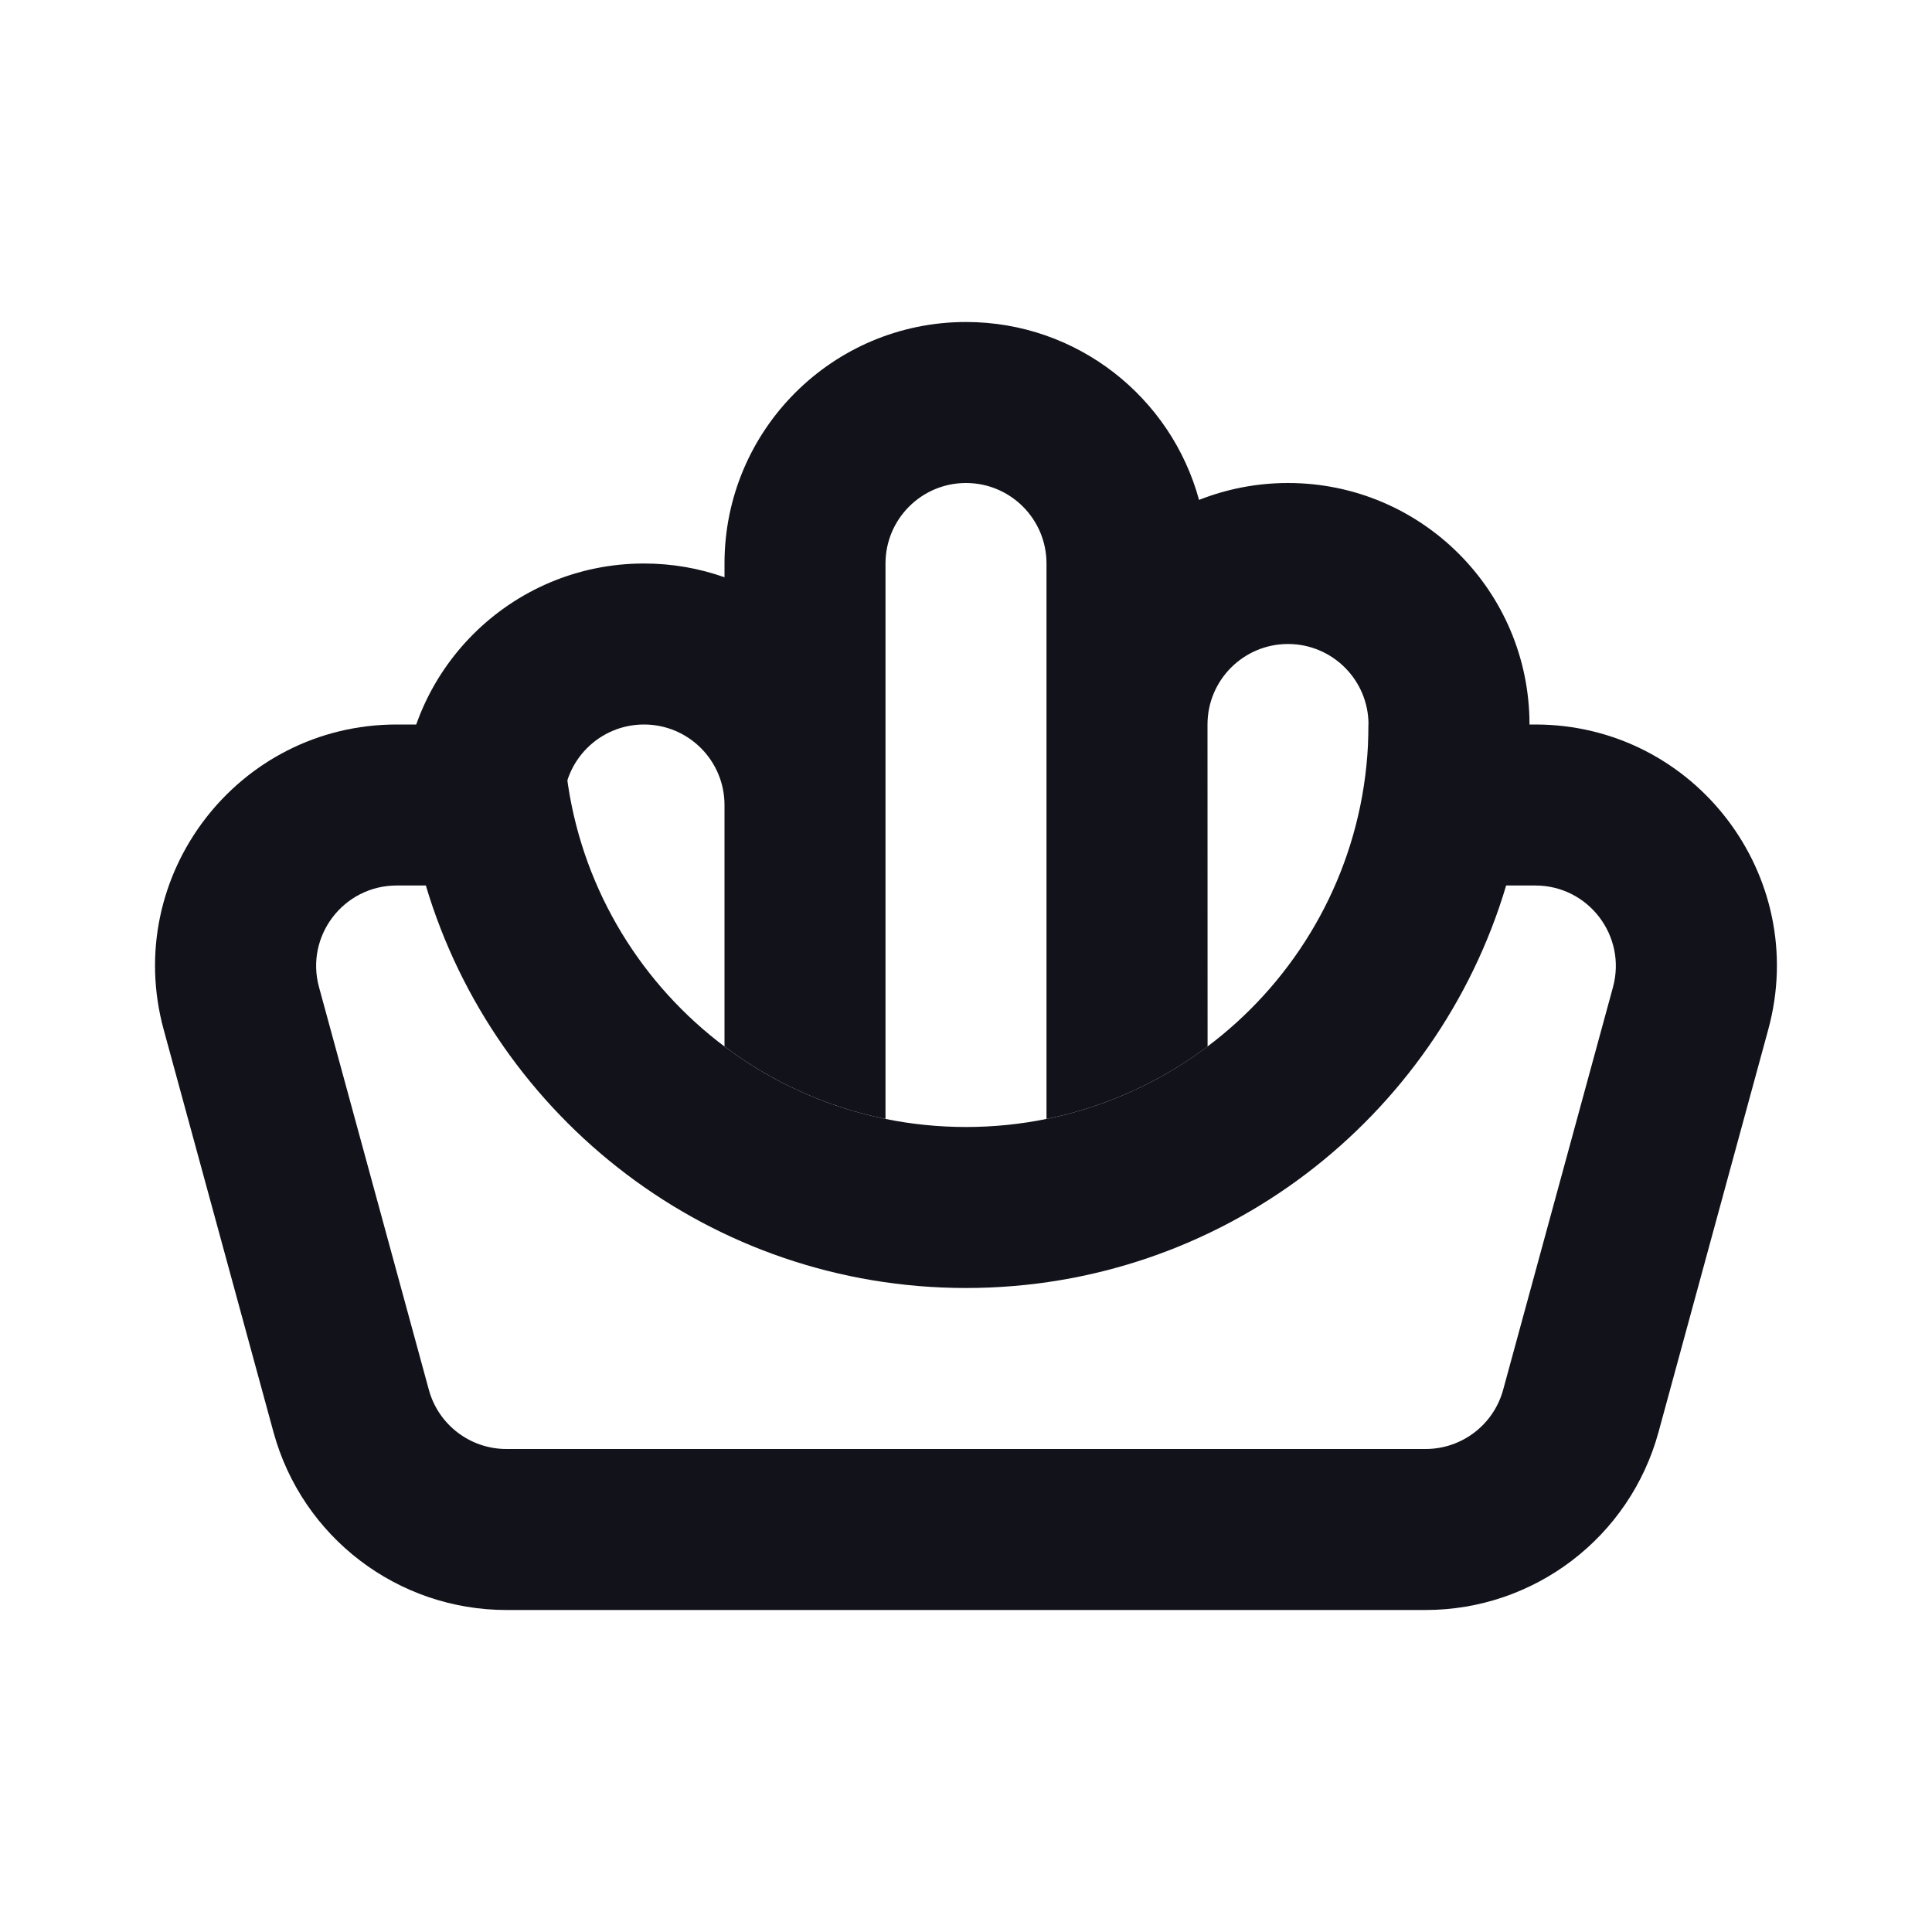 <svg width="24" height="24" viewBox="0 0 24 24" fill="none" xmlns="http://www.w3.org/2000/svg">
<path d="M5 10H7C7 9.448 7.448 9 8 9C8.552 9 9 9.448 9 10V13C9.581 13.437 10.261 13.75 11 13.9V7C11 6.448 11.448 6 12 6C12.552 6 13 6.448 13 7V13.9C13.739 13.75 14.419 13.437 15.001 13L15 9C15 8.448 15.448 8 16 8C16.552 8 17 8.448 17 9V10H19V9C19 7.343 17.657 6 16 6C15.61 6 15.237 6.075 14.895 6.21C14.548 4.936 13.383 4 12 4C10.343 4 9 5.343 9 7V7.171C8.687 7.06 8.351 7 8 7C6.343 7 5 8.343 5 10Z" fill="#12131A"/>
<path fill-rule="evenodd" clip-rule="evenodd" d="M18.71 11C17.85 13.892 15.171 16 12 16C8.829 16 6.151 13.892 5.29 11H4.928C4.268 11 3.789 11.627 3.963 12.263L5.327 17.263C5.445 17.698 5.84 18 6.291 18H17.709C18.16 18 18.555 17.698 18.673 17.263L20.037 12.263C20.21 11.627 19.732 11 19.072 11H18.71ZM17 9C17 11.761 14.761 14 12 14C9.239 14 7 11.761 7 9H4.928C2.95 9 1.513 10.881 2.033 12.789L3.397 17.789C3.753 19.095 4.939 20 6.291 20H17.709C19.061 20 20.247 19.095 20.603 17.789L21.966 12.789C22.487 10.881 21.05 9 19.072 9H17Z" fill="#12131A"/>
</svg>
